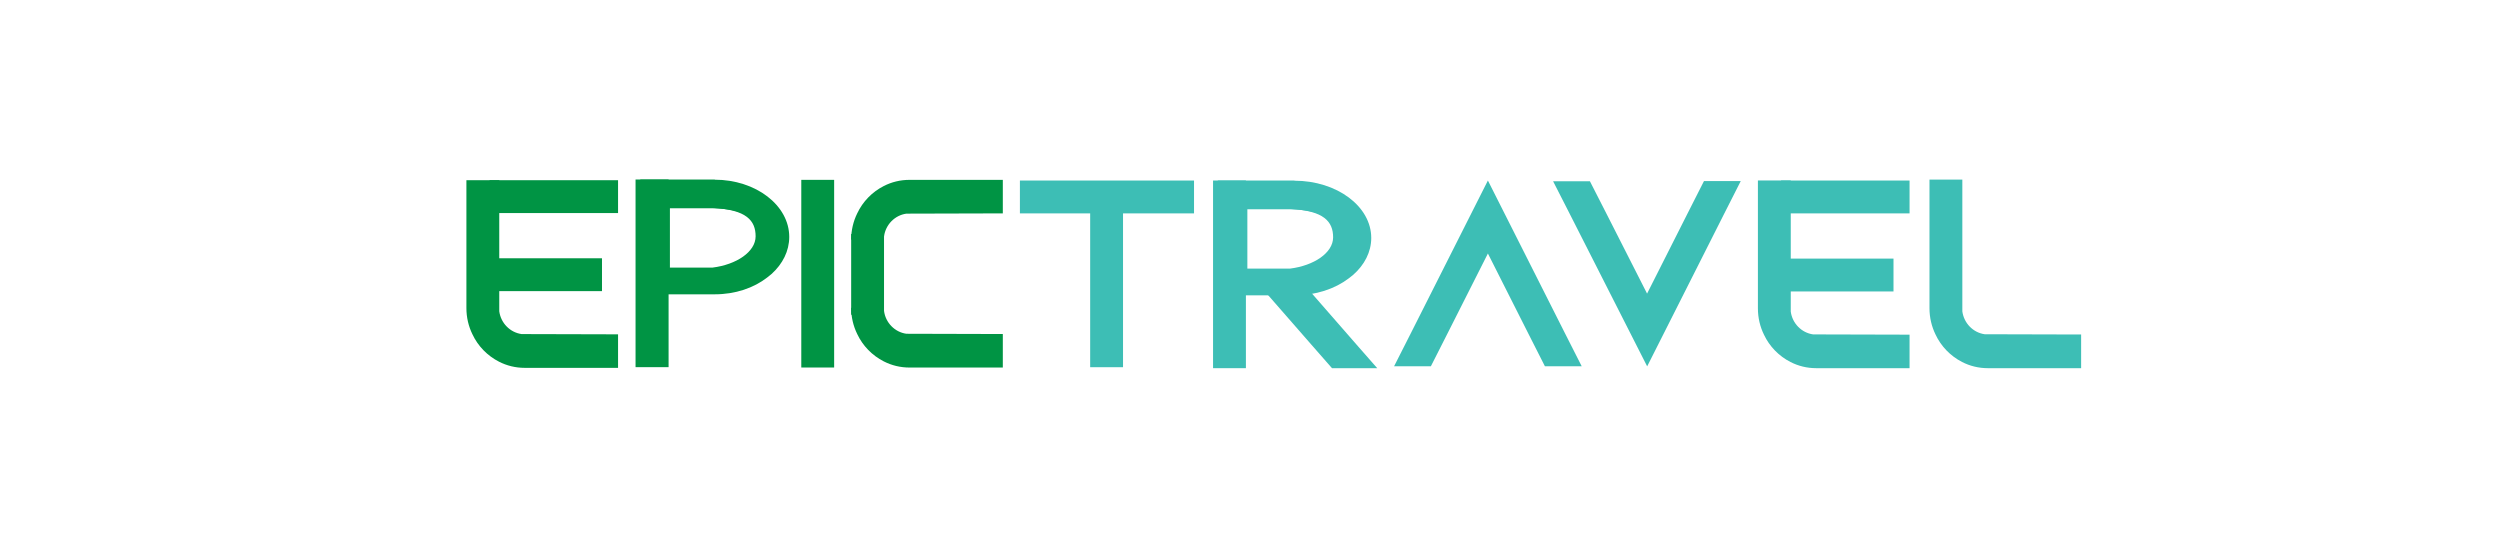 <?xml version="1.0" encoding="utf-8"?>
<!-- Generator: Adobe Illustrator 16.0.0, SVG Export Plug-In . SVG Version: 6.00 Build 0)  -->
<!DOCTYPE svg PUBLIC "-//W3C//DTD SVG 1.1//EN" "http://www.w3.org/Graphics/SVG/1.1/DTD/svg11.dtd">
<svg version="1.1" id="Layer_1" xmlns="http://www.w3.org/2000/svg" xmlns:xlink="http://www.w3.org/1999/xlink" x="0px" y="0px"
	 width="570.725px" height="126.168px" viewBox="0 0 570.725 126.168" enable-background="new 0 0 570.725 126.168"
	 xml:space="preserve">
<g>
	<defs>
		<rect id="SVGID_1_" width="570.725" height="126.168"/>
	</defs>
	<clipPath id="SVGID_2_">
		<use xlink:href="#SVGID_1_"  overflow="visible"/>
	</clipPath>
	<path clip-path="url(#SVGID_2_)" fill="#3DBEB5" d="M475.101,76.363v7.688h-21.299c-2.101,0-4.08-0.49-5.88-1.414
		c-2.64-1.354-4.801-3.567-6.06-6.274c-0.901-1.845-1.38-3.874-1.38-6.026V40.999h7.499v30.076c0.36,2.706,2.46,4.858,5.1,5.228
		L475.101,76.363z"/>
	<rect x="248.875" y="41.83" clip-path="url(#SVGID_2_)" fill="#3DBEB5" width="7.5" height="41.999"/>
	<polygon clip-path="url(#SVGID_2_)" fill="#3DBEB5" points="361.091,83.621 352.69,83.621 348.851,76.048 339.672,57.871 
		330.491,76.048 326.652,83.621 318.252,83.621 322.092,76.048 339.672,41.21 357.251,76.048 	"/>
</g>
<rect x="232.834" y="41.214" fill="#3DBEB5" width="39.749" height="7.5"/>
<rect x="276.927" y="41.21" fill="#3DBEB5" width="7.5" height="42.841"/>
<path fill="#3DBEB5" d="M295.501,41.253c9.672,0,17.541,5.84,17.541,13.065c0,3.22-1.555,6.177-4.16,8.461
	c-0.301,0.262-0.65,0.524-1.002,0.786c-3.158,2.396-7.518,3.855-12.329,3.855h-17.54V41.216h17.54L295.501,41.253z M306.778,54.356
	c0-4.644-5.063-8.423-11.277-8.423h-11.275V63.66h11.275C301.714,62.779,306.778,58.998,306.778,54.356"/>
<path fill="#3DBEB5" d="M294.401,44.125c8.304,0,15.057,4.557,15.057,10.193c0,2.514-1.334,4.82-3.57,6.604
	c-0.258,0.203-0.559,0.408-0.86,0.613c-2.711,1.871-6.453,3.007-10.585,3.007h-15.057V44.095h15.057L294.401,44.125z
	 M305.256,54.349c0-3.624-2.175-6.213-10.267-6.572h-10.267v13.832h10.267C300.646,60.921,305.256,57.97,305.256,54.349"/>
<polyline fill="#3DBEB5" points="288.088,65.763 299.367,78.673 304.082,84.052 314.407,84.052 309.687,78.673 298.011,65.297 "/>
<polygon fill="#3DBEB5" points="354.56,41.386 362.96,41.375 366.81,48.92 376.011,67.027 385.169,48.896 388.998,41.342 
	397.398,41.332 393.568,48.886 376.031,83.635 358.409,48.93 "/>
<path fill="#3DBEB5" d="M435.933,76.4v7.651h-21.299c-2.101,0-4.08-0.488-5.88-1.407c-2.64-1.347-4.801-3.551-6.06-6.244
	c-0.901-1.836-1.38-3.855-1.38-5.998V41.205h7.499v29.932c0.36,2.693,2.46,4.835,5.1,5.203L435.933,76.4z"/>
<rect x="406.594" y="41.214" fill="#3DBEB5" width="29.339" height="7.5"/>
<rect x="402.927" y="59.036" fill="#3DBEB5" width="29.339" height="7.5"/>
<path fill="#3DBEB5" d="M294.407,44.124c8.307,0,15.063,4.479,15.063,10.021c0,2.471-1.335,4.739-3.572,6.493
	c-0.257,0.2-0.559,0.401-0.86,0.603c-2.712,1.84-6.455,2.957-10.589,2.957h-15.063V44.095h15.063L294.407,44.124z M304.337,54.176
	c0-3.562-2.077-6.108-9.807-6.462h-9.806v13.6h9.806C299.934,60.638,304.337,57.736,304.337,54.176"/>
<path fill="#009444" d="M141.096,76.325v7.652h-21.299c-2.101,0-4.08-0.488-5.88-1.408c-2.64-1.346-4.801-3.551-6.06-6.244
	c-0.901-1.836-1.38-3.855-1.38-5.998V41.131h7.499v29.931c0.36,2.693,2.46,4.836,5.1,5.203L141.096,76.325z"/>
<rect x="111.757" y="41.14" fill="#009444" width="29.339" height="7.5"/>
<rect x="108.09" y="58.962" fill="#009444" width="29.339" height="7.5"/>
<rect x="145.09" y="40.979" fill="#009444" width="7.541" height="42.84"/>
<path fill="#009444" d="M163.151,41.022c9.388,0,17.025,5.84,17.025,13.065c0,3.22-1.509,6.177-4.038,8.461
	c-0.292,0.262-0.631,0.523-0.973,0.785c-3.065,2.396-7.296,3.855-11.967,3.855h-17.024V40.984h17.024L163.151,41.022z
	 M174.097,54.125c0-4.644-4.914-8.423-10.946-8.423h-10.944v17.727h10.944C169.181,62.548,174.097,58.767,174.097,54.125"/>
<path fill="#009444" d="M162.565,43.893c8.304,0,15.057,4.557,15.057,10.193c0,2.514-1.334,4.82-3.57,6.604
	c-0.258,0.203-0.559,0.408-0.86,0.613c-2.711,1.87-6.453,3.006-10.585,3.006h-15.057V43.864h15.057L162.565,43.893z M173.419,54.118
	c0-3.624-2.175-6.213-10.267-6.572h-10.267v13.832h10.267C168.81,60.69,173.419,57.739,173.419,54.118"/>
<path fill="#009444" d="M162.571,43.893c8.307,0,15.063,4.479,15.063,10.021c0,2.471-1.335,4.739-3.572,6.493
	c-0.257,0.2-0.559,0.401-0.86,0.603c-2.712,1.84-6.455,2.956-10.589,2.956h-15.063V43.864h15.063L162.571,43.893z M172.5,53.945
	c0-3.562-2.077-6.108-9.807-6.462h-9.806v13.6h9.806C168.097,60.407,172.5,57.505,172.5,53.945"/>
<rect x="182.927" y="41.058" fill="#009444" width="7.5" height="42.841"/>
<path fill="#009444" d="M201.813,70.991c0.36,2.693,2.46,4.836,5.1,5.203l22.02,0.061v7.652h-21.299c-2.101,0-4.08-0.488-5.88-1.408
	c-2.64-1.346-4.801-3.551-6.06-6.244c-0.901-1.836-1.38-3.855-1.38-5.998"/>
<path fill="#009444" d="M201.813,53.976c0.36-2.693,2.46-4.836,5.1-5.203l22.02-0.061V41.06h-21.299c-2.101,0-4.08,0.488-5.88,1.408
	c-2.64,1.346-4.801,3.551-6.06,6.244c-0.901,1.836-1.38,3.855-1.38,5.998"/>
<rect x="194.314" y="53.415" fill="#009444" width="7.5" height="18.432"/>
</svg>
